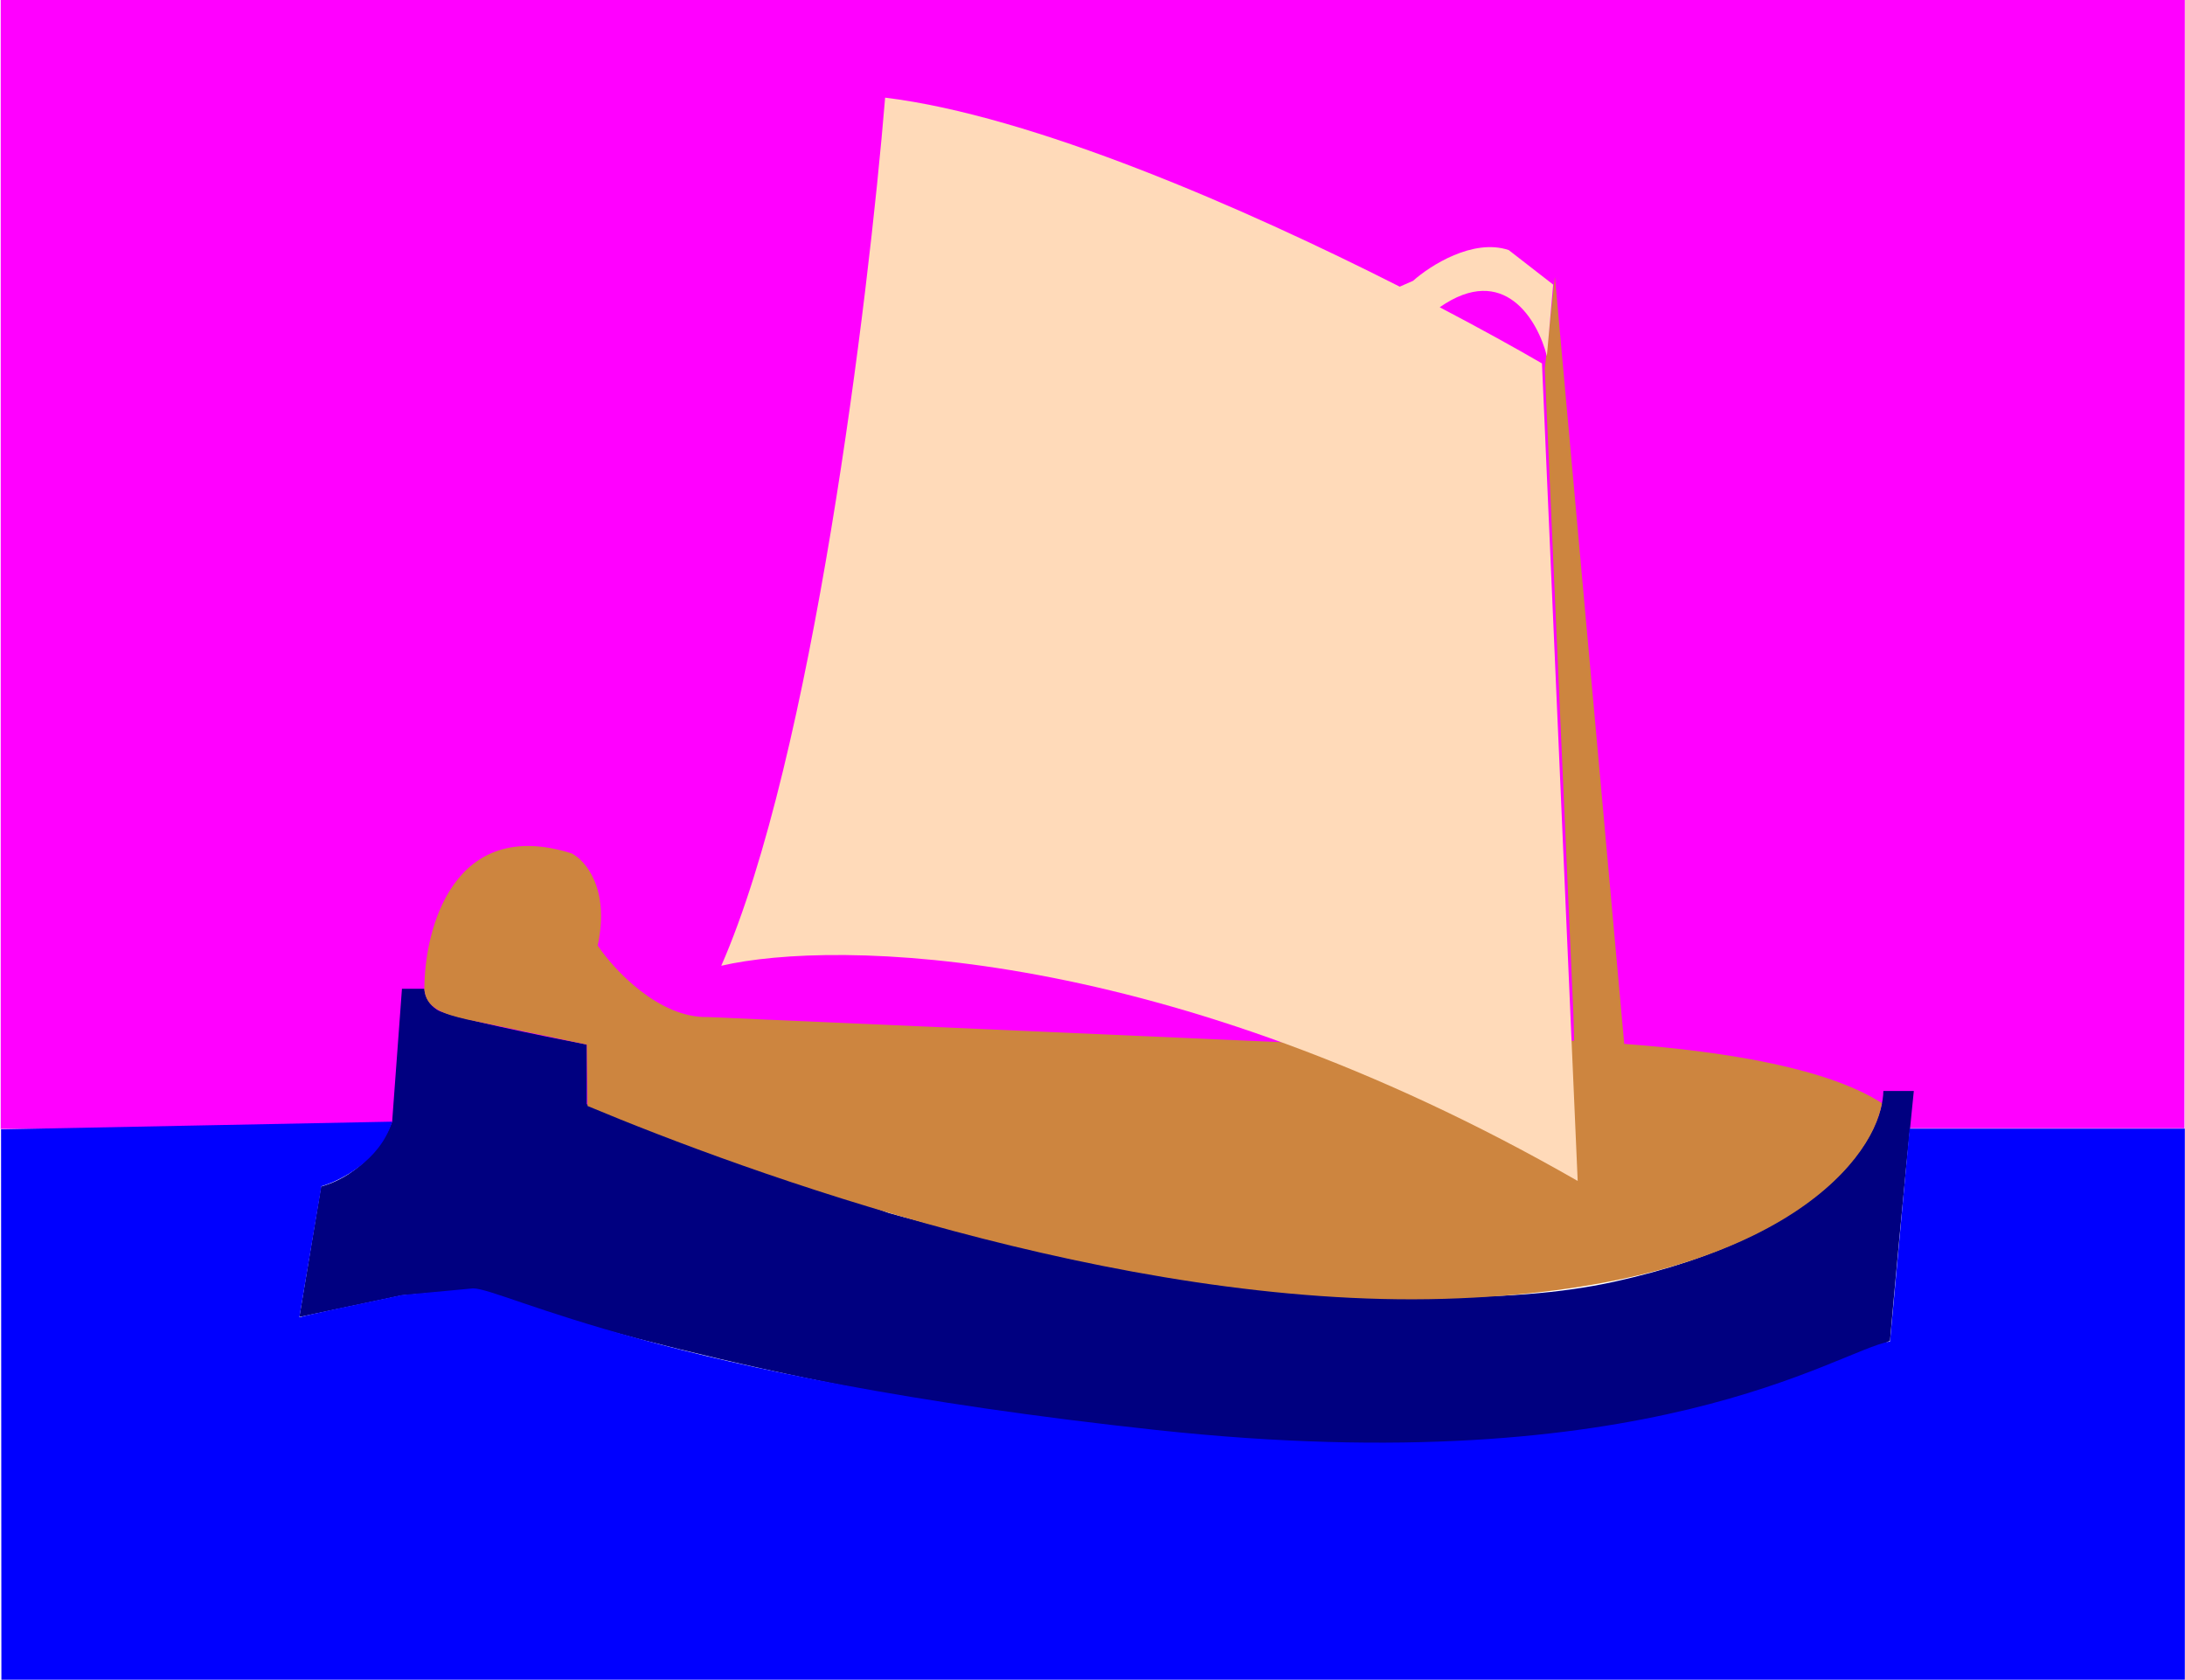 <svg xmlns="http://www.w3.org/2000/svg" xmlns:xlink="http://www.w3.org/1999/xlink" viewBox="0 0 3121 2400">
<path d="M1 0V1612.46L2728.65 1611.46H3120.24L3120.74 0H1Z" fill="#FF00FF"></path>

    <path d="M574.136 1412.21H606.144C606.144 1418.35 609.945 1433.03 625.148 1442.59C640.352 1452.16 773.517 1479.46 838.199 1491.91V1577.09L1269.8 1732.51C1487.69 1793.28 1999.88 1897.99 2305.55 1830.64C2611.22 1763.29 2689.31 1620.92 2690.14 1558.16H2733.65C2719.25 1697.64 2704.98 1854.05 2699.64 1914.82L2661.63 1933.75C2111.9 2203.54 1105.93 1985.06 671.66 1842.1L574.136 1850.07L427.602 1880.95L458.609 1694.65C518.623 1677.91 551.298 1625.91 560.133 1602L574.136 1412.21Z" fill="#000080"></path>

    <path d="M3120.75 2399.01L3120.75 1611.95L2727.65 1611.96L2699.65 1915.82C2623.63 1929.27 2358.57 2118.78 1651.4 2042.35C944.225 1965.92 718.671 1840.11 675.662 1840.11L574.138 1849.57C527.127 1859.37 432.004 1879.46 427.603 1881.45L459.111 1694.15C485.45 1686.85 542.531 1658.19 560.135 1602L1.5 1612.96L2 2399.01L3120.75 2399.01Z" fill="#0000FF"></path>

    <path d="M606.143 1412.71C606.143 1325.86 648.252 1165.53 816.692 1218.93C836.363 1229.06 871.304 1269.54 853.7 1350.44C877.039 1385.14 941.12 1454.15 1010.74 1452.56L1840.43 1488.92C1939.21 1483.58 2094.33 1479.11 2248.44 1486.53L2247.53 1451.56L2206.52 526.527L2221.03 395.518L2320 1490.9C2471.07 1502.18 2612.38 1526.83 2688.13 1575.6C2673.46 1663.1 2527.79 1841.5 2062.48 1855.05C1597.17 1868.6 1066.75 1674.72 839.197 1579.58L838.197 1491.91L667.157 1456.04C632.649 1448.07 608.143 1440.1 606.143 1412.71Z" fill="#CD853F"></path>

    <path d="M1030.24 1379.33C1160.28 1082.84 1240.46 429.224 1264.3 139.477C1475.31 165.165 1777.21 296.842 1999.37 409.435C2006.79 406.264 2013.3 403.374 2018.48 400.997C2042.82 379.245 2104.2 340.025 2155.01 357.161L2218.53 406.476L2209.52 508.593C2196.57 457.149 2148.28 374.784 2056.44 438.839C2113.59 468.766 2163.49 496.385 2202.52 519.054L2253.53 1686.68C1666.6 1349.94 1193.45 1341.47 1030.24 1379.33Z" fill="#FFDAB9"></path>
</svg>

